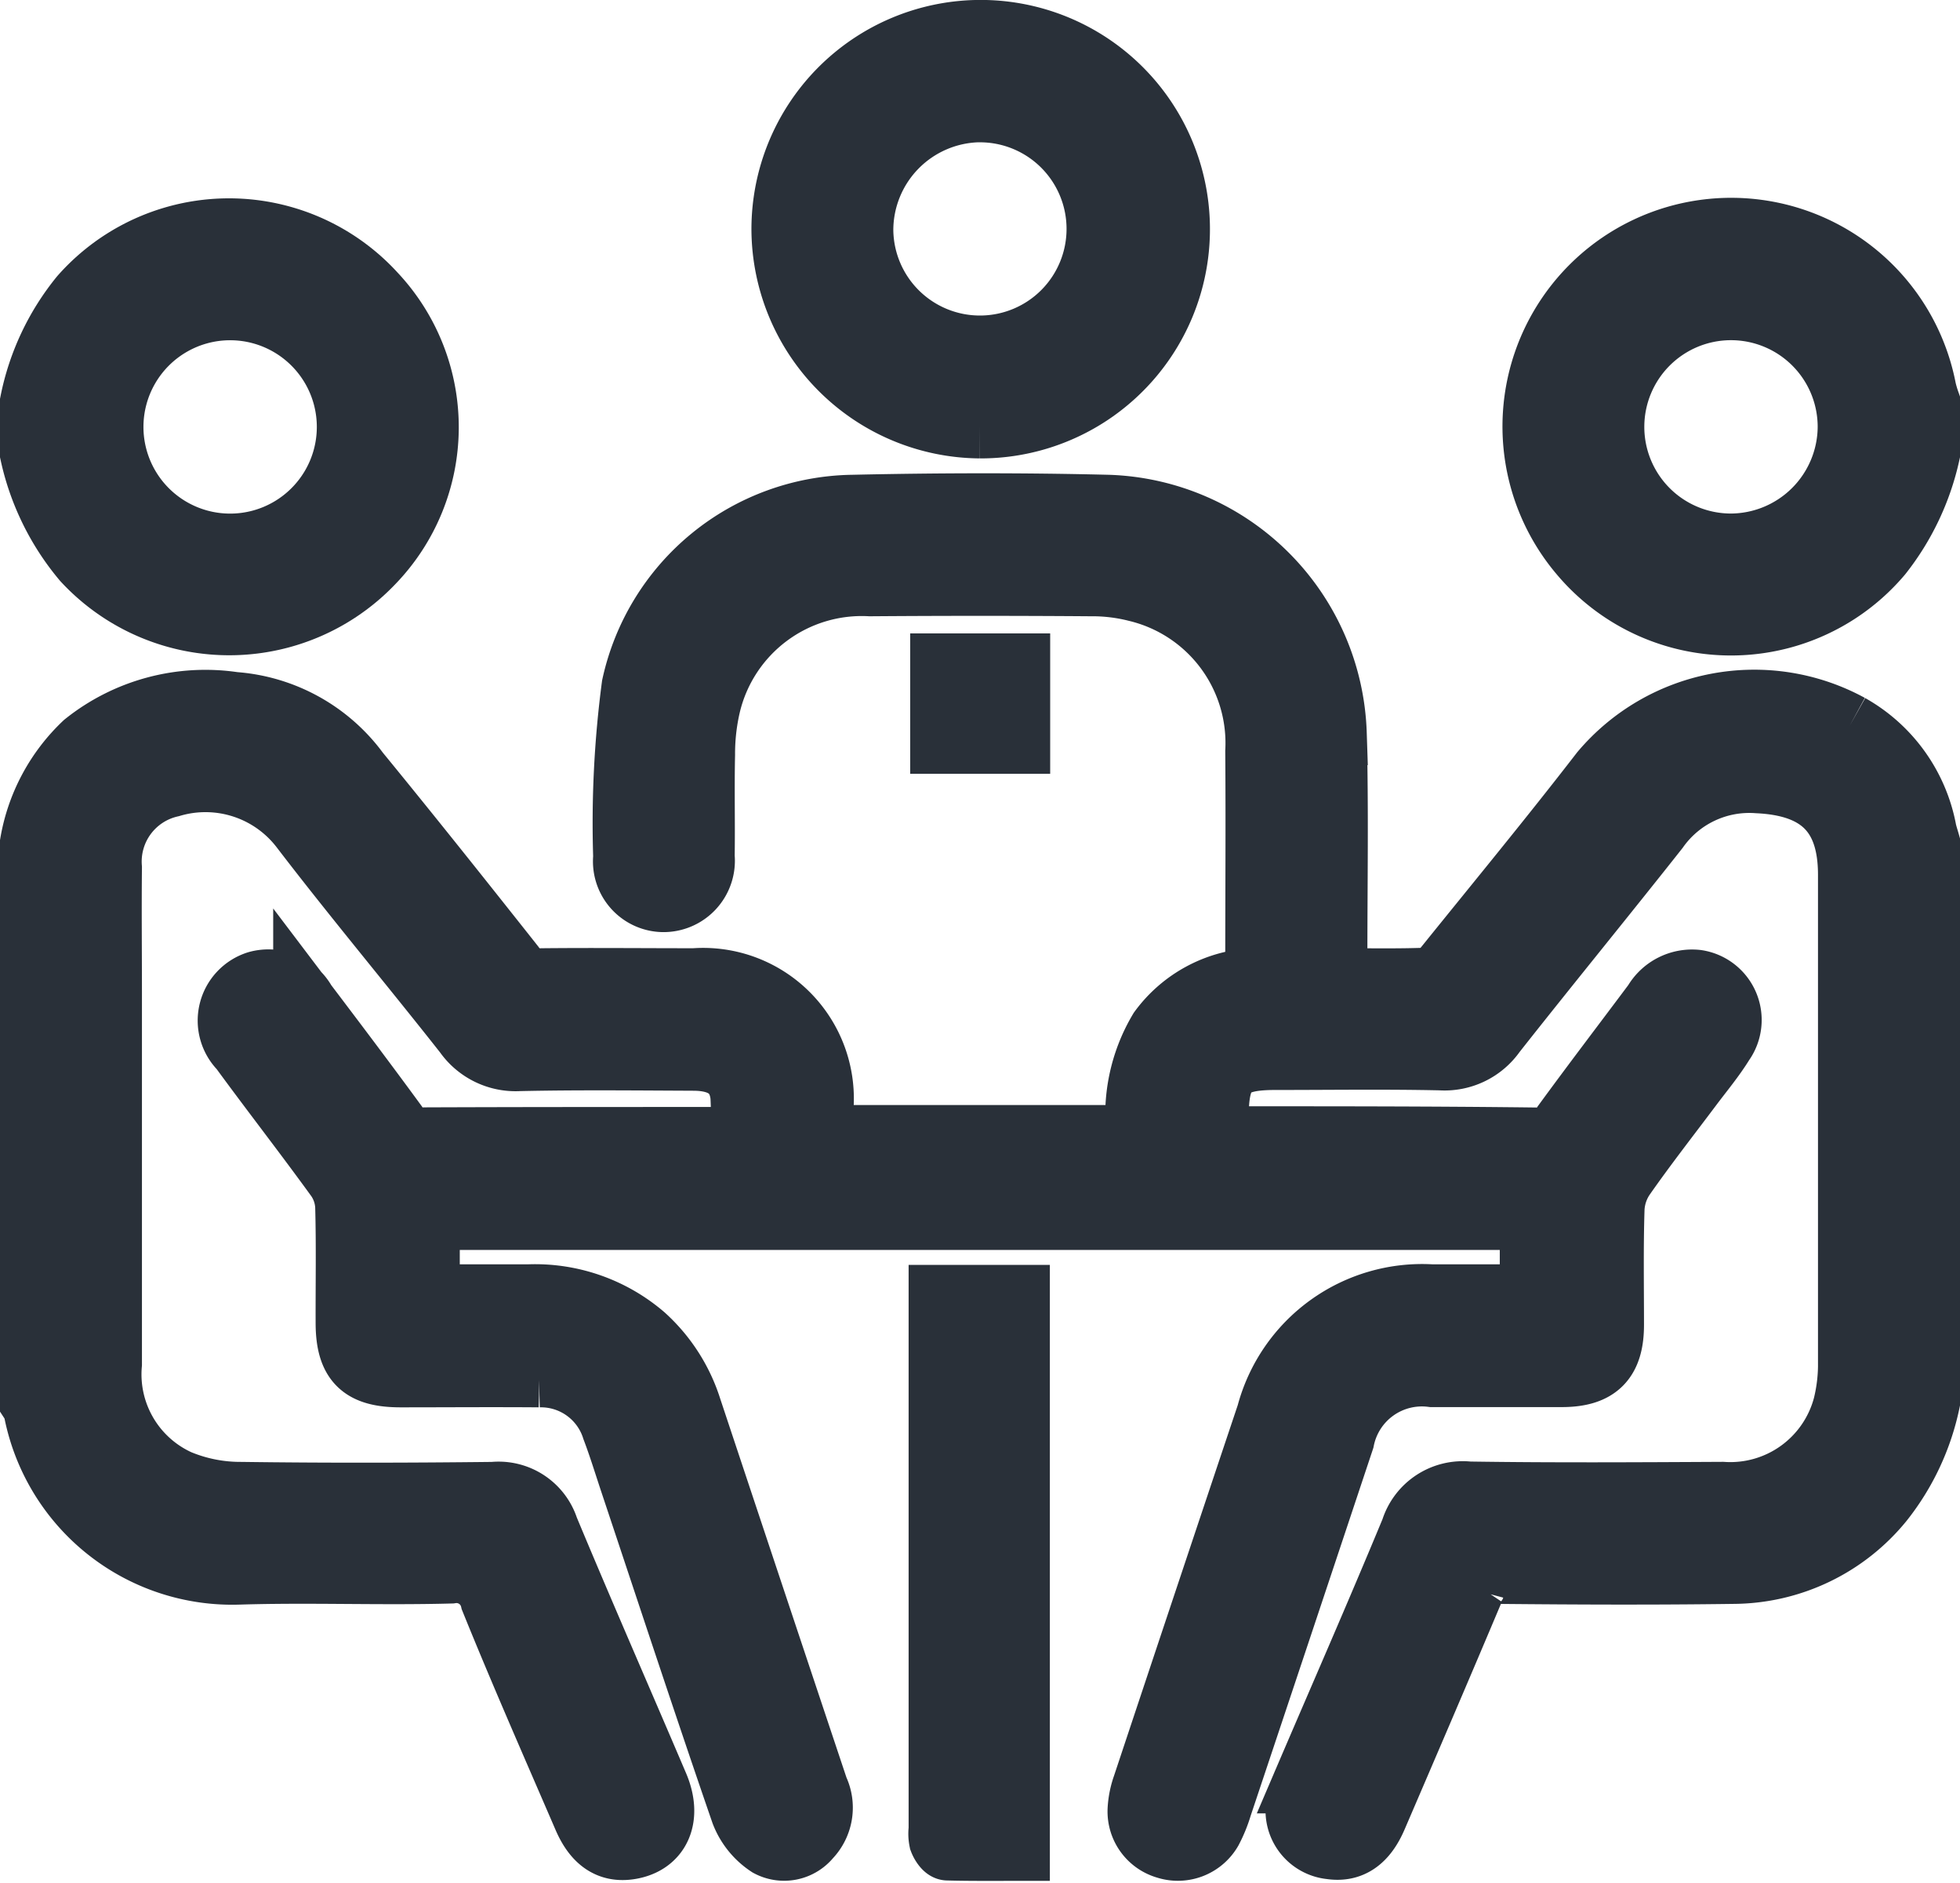 <svg xmlns="http://www.w3.org/2000/svg" width="31" height="29.78" viewBox="0 0 31 29.78">
  <g id="Group_1083" data-name="Group 1083" transform="translate(0.5 0.499)">
    <g id="Group_1084" data-name="Group 1084">
      <path id="Path_592" data-name="Path 592" d="M28.756,10.979a3.155,3.155,0,0,0-3.921.735c-.8,1.036-1.632,2.045-2.453,3.063-.07.086-.166.209-.255.212-.493.021-.988.01-1.5.01v-.352c0-1.181.021-2.363-.01-3.544a3.716,3.716,0,0,0-3.591-3.592c-1.346-.033-2.695-.03-4.041,0a3.606,3.606,0,0,0-3.469,2.839,16.585,16.585,0,0,0-.134,2.709.619.619,0,0,0,.609.686.629.629,0,0,0,.629-.694c.008-.537-.006-1.074.006-1.611a3.394,3.394,0,0,1,.087-.781,2.484,2.484,0,0,1,2.55-1.91q1.743-.013,3.485,0a2.828,2.828,0,0,1,.723.086,2.487,2.487,0,0,1,1.908,2.552c.009,1.132,0,2.265,0,3.4,0,.065-.013.131-.021.209a1.959,1.959,0,0,0-1.508.8,2.611,2.611,0,0,0-.346,1.684H12.5c0-.173,0-.318,0-.464A1.884,1.884,0,0,0,10.479,15c-.8,0-1.6-.008-2.4,0a.52.52,0,0,1-.464-.225c-.812-1.026-1.626-2.05-2.455-3.062A2.672,2.672,0,0,0,3.2,10.63a3.051,3.051,0,0,0-2.359.636A2.823,2.823,0,0,0,0,12.832v8.849c.015.023.041.045.045.07A3.174,3.174,0,0,0,3.29,24.382c1.112-.034,2.227.013,3.339-.017a.575.575,0,0,1,.651.438c.468,1.157.972,2.3,1.466,3.445.163.378.393.53.707.483.469-.07.655-.48.437-.989-.577-1.354-1.168-2.7-1.735-4.061a.807.807,0,0,0-.852-.556c-1.328.015-2.656.018-3.984,0a2.541,2.541,0,0,1-.991-.194,1.856,1.856,0,0,1-1.083-1.853q0-2.944,0-5.888c0-.655-.007-1.309,0-1.963a1.232,1.232,0,0,1,.958-1.3,1.918,1.918,0,0,1,2.068.67c.842,1.1,1.734,2.164,2.591,3.253a.969.969,0,0,0,.849.41c.917-.02,1.835-.01,2.753-.006.471,0,.73.195.772.585a6.256,6.256,0,0,1,0,.659c-.113.005-.208.013-.3.013-1.573,0-3.145,0-4.717.006a.5.5,0,0,1-.46-.234c-.472-.646-.955-1.285-1.438-1.923a.656.656,0,0,0-.751-.318.631.631,0,0,0-.259,1.048c.5.684,1.023,1.355,1.521,2.043a.859.859,0,0,1,.153.451c.017.614.005,1.23.007,1.845s.23.83.832.833c.732,0,1.465-.006,2.2,0A1.2,1.2,0,0,1,9.2,22.1c.107.282.195.572.291.859.58,1.738,1.152,3.479,1.749,5.211a1.086,1.086,0,0,0,.418.519.515.515,0,0,0,.642-.127.676.676,0,0,0,.122-.761q-1.005-3.009-2.006-6.02a2.6,2.6,0,0,0-.734-1.145A2.634,2.634,0,0,0,7.853,20H6.272V18.772H23.721V20c-.54,0-1.057,0-1.573,0a2.521,2.521,0,0,0-2.592,1.87q-.985,2.94-1.963,5.881a1.345,1.345,0,0,0-.075.37.59.59,0,0,0,.425.6.6.6,0,0,0,.707-.271,2.11,2.11,0,0,0,.154-.378q.969-2.9,1.934-5.8a1.276,1.276,0,0,1,1.413-1.014c.684,0,1.367,0,2.051,0,.564,0,.8-.238.8-.8,0-.615-.011-1.231.009-1.846a.978.978,0,0,1,.171-.5c.341-.488.708-.957,1.065-1.433.17-.227.353-.445.5-.684a.617.617,0,0,0-.411-.971.686.686,0,0,0-.667.338c-.479.641-.965,1.277-1.437,1.924a.5.5,0,0,1-.46.233C22.2,17.5,20.631,17.5,19.059,17.5c-.095,0-.19-.008-.309-.013v-.309c0-.751.183-.937.93-.936.869,0,1.738-.013,2.606.006a.96.96,0,0,0,.849-.408c.852-1.081,1.724-2.146,2.577-3.226a1.782,1.782,0,0,1,1.588-.749c.97.045,1.453.494,1.454,1.47q0,3.854,0,7.706a2.738,2.738,0,0,1-.079.694,1.869,1.869,0,0,1-1.932,1.389c-1.338.007-2.676.015-4.013-.005a.838.838,0,0,0-.894.584c-.552,1.333-1.132,2.655-1.7,3.982a1.55,1.55,0,0,0-.107.332.589.589,0,0,0,.518.71c.314.047.545-.105.708-.483.516-1.2,1.032-2.4,1.537-3.6a.37.37,0,0,1,.4-.273c1.24.012,2.481.017,3.721,0a3.053,3.053,0,0,0,2.351-1.125A3.759,3.759,0,0,0,30,21.681V12.832c-.018-.064-.04-.128-.054-.193a2.412,2.412,0,0,0-1.19-1.66" fill="#293039" stroke="#293039" stroke-width="1"/>
      <path id="Path_593" data-name="Path 593" d="M5.387,8.4a3.074,3.074,0,0,0,.035-4.247,3.114,3.114,0,0,0-4.636.04A3.825,3.825,0,0,0,0,5.859V6.68A3.905,3.905,0,0,0,.826,8.359,3.13,3.13,0,0,0,5.387,8.4M3.143,4.383a1.871,1.871,0,0,1-.006,3.742,1.871,1.871,0,1,1,.006-3.742" fill="#293039" stroke="#293039" stroke-width="1"/>
      <path id="Path_594" data-name="Path 594" d="M29.943,5.666A3.117,3.117,0,1,0,24.5,8.259a3.1,3.1,0,0,0,4.747.009A3.935,3.935,0,0,0,30,6.679v-.82a1.931,1.931,0,0,1-.057-.193M26.879,8.124a1.871,1.871,0,1,1,1.87-1.864,1.881,1.881,0,0,1-1.87,1.864" fill="#293039" stroke="#293039" stroke-width="1"/>
      <path id="Path_595" data-name="Path 595" d="M15,6.252a3.126,3.126,0,1,0-3.115-3.116A3.137,3.137,0,0,0,15,6.252m0-5a1.87,1.87,0,1,1-1.871,1.89A1.893,1.893,0,0,1,15,1.251" fill="#293039" stroke="#293039" stroke-width="1"/>
      <rect id="Rectangle_300" data-name="Rectangle 300" width="1.214" height="1.221" transform="translate(14.396 10.02)" fill="#293039" stroke="#293039" stroke-width="1"/>
      <path id="Path_596" data-name="Path 596" d="M14.371,20.329v8.109a.528.528,0,0,0,.006.174c.02.053.072.133.111.134.375.01.751.006,1.117.006V20.009H14.371Z" fill="#293039" stroke="#293039" stroke-width="1"/>
    </g>
  </g>
</svg>
